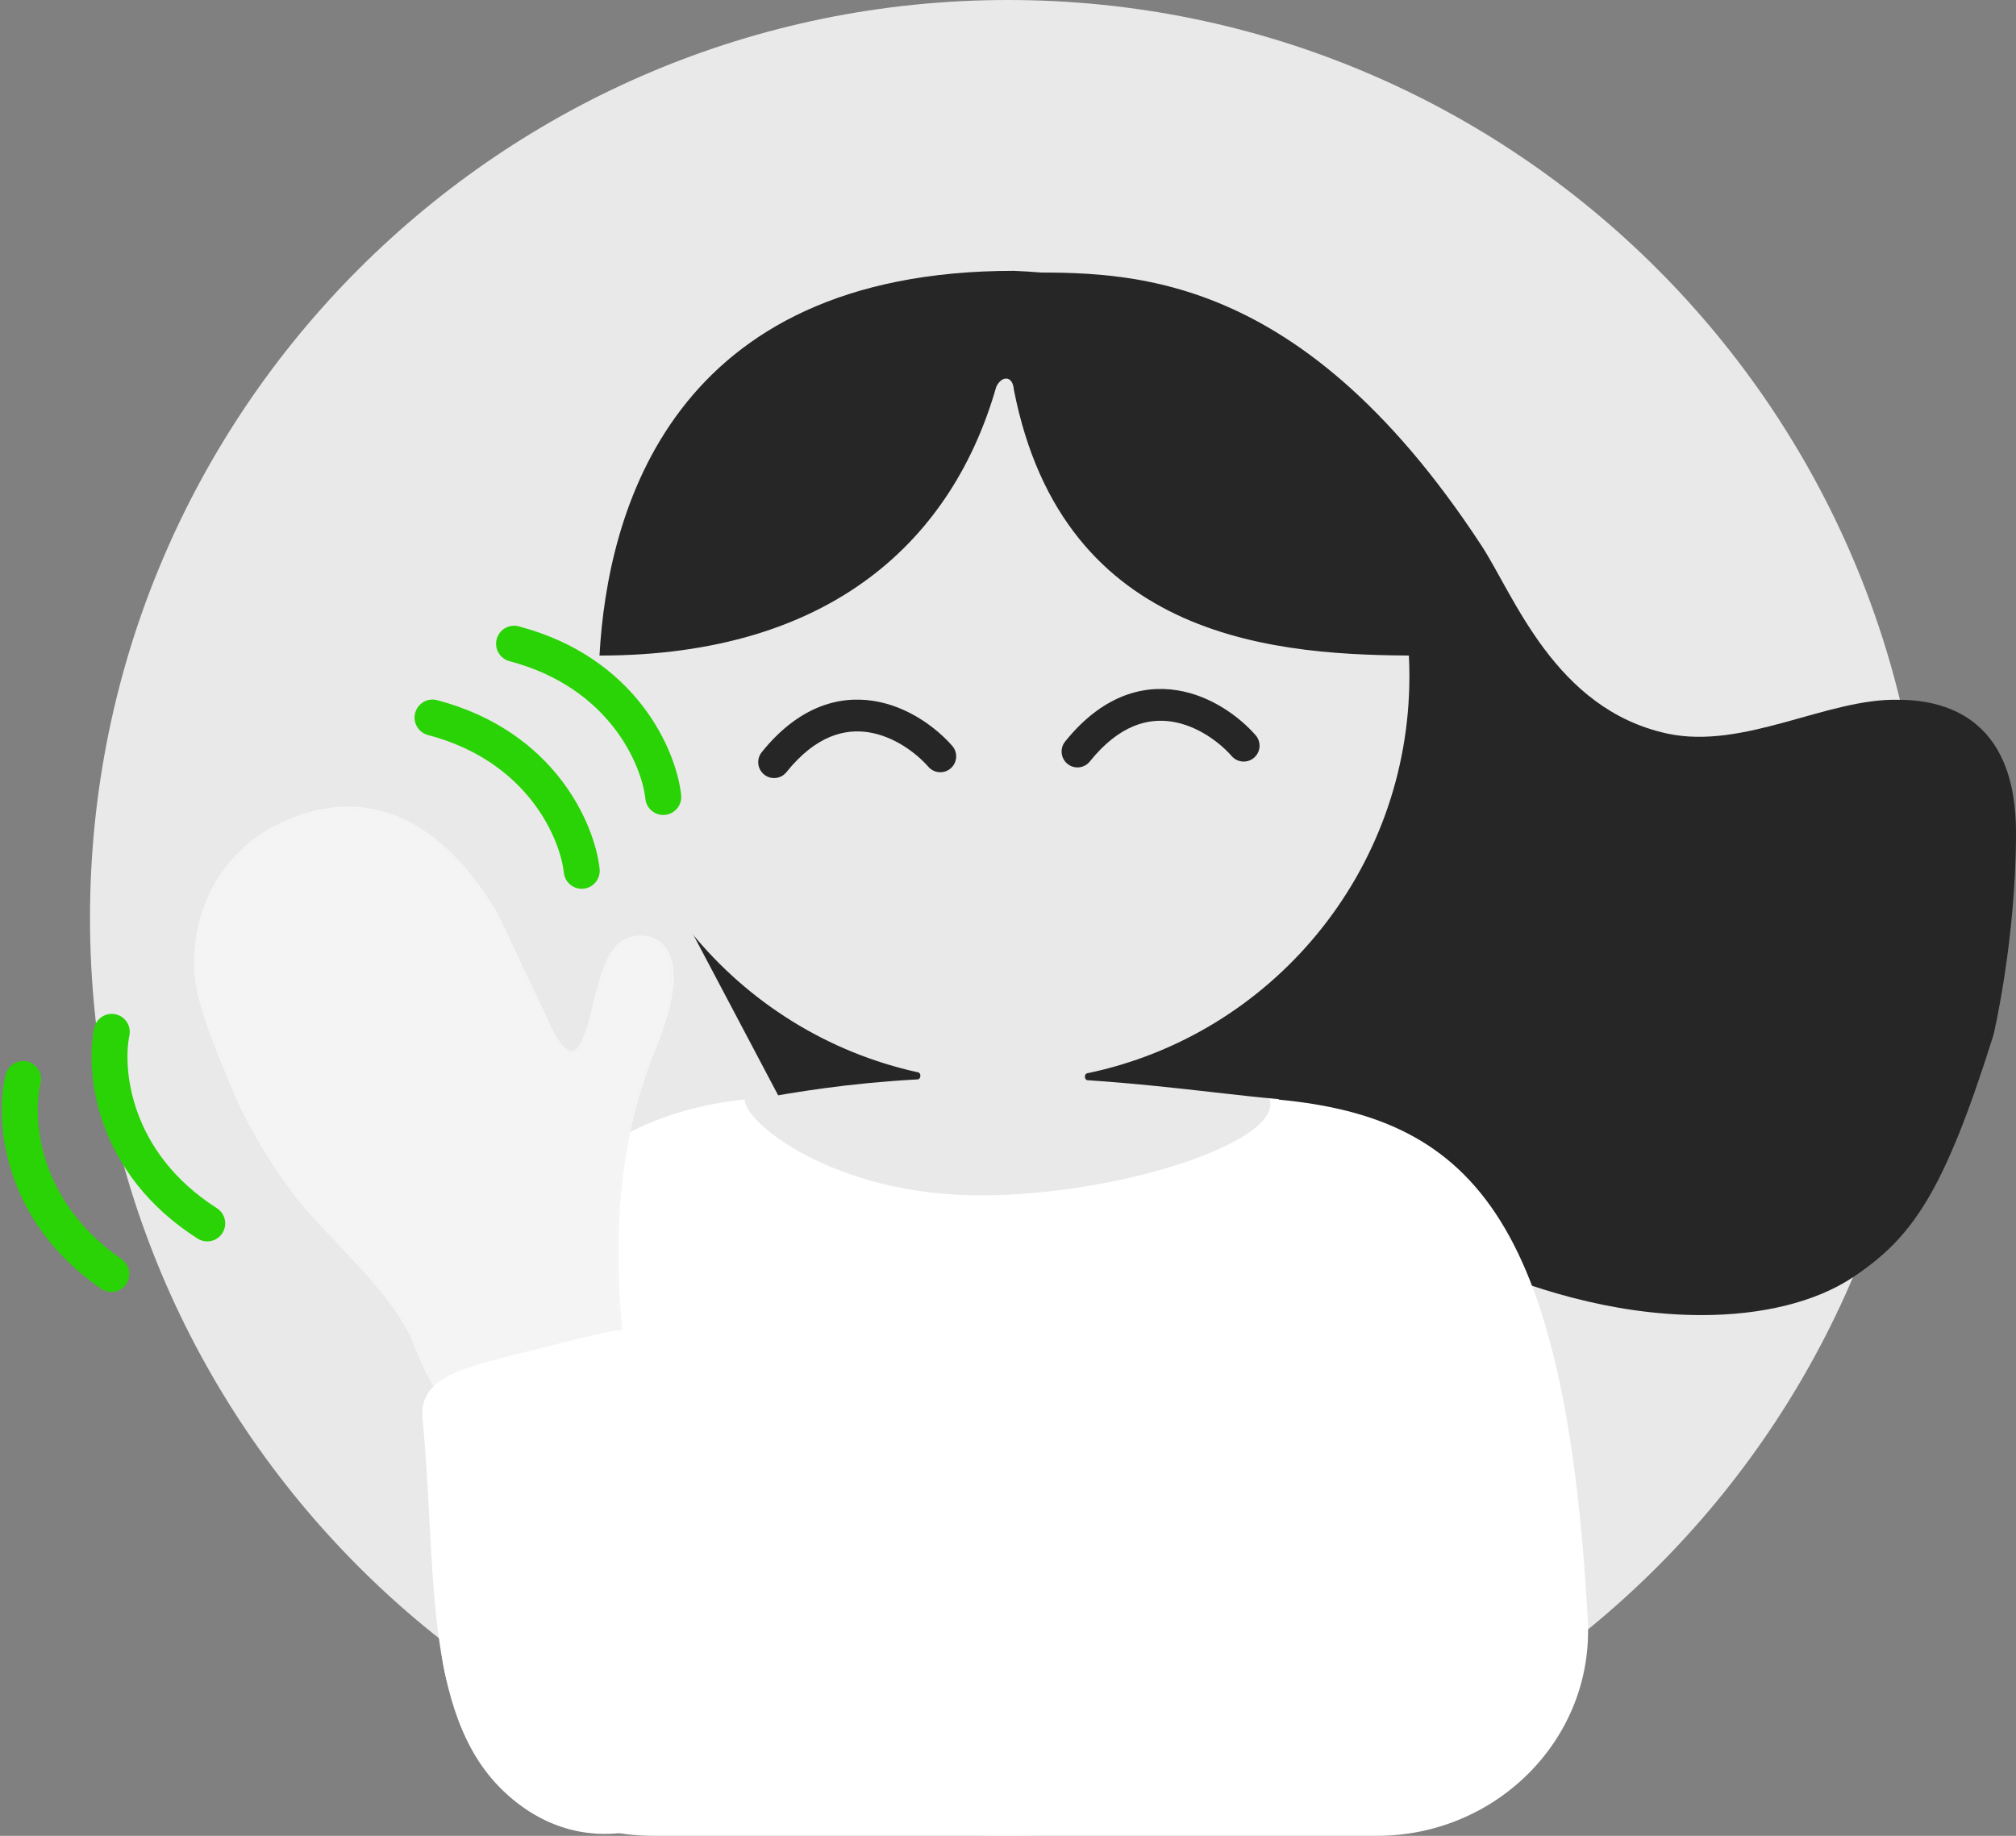 <svg width="224" height="204" viewBox="0 0 224 204" fill="none" xmlns="http://www.w3.org/2000/svg">
<rect x="0" y="0" width="224" height="204" fill="#808080" stroke="none"/>
<g id="Name=Hello, Color=&#226;&#154;&#170;&#239;&#184;&#143; Grey">
<path id="Background-1" d="M214 102C214 158.333 168.333 204 112 204C55.667 204 10 158.333 10 102C10 45.667 55.667 0 112 0C168.333 0 214 45.667 214 102Z" fill="#E9E9E9"/>
<path id="Main-1" d="M164.583 60.586C143.619 28.594 123.821 30.301 112 30.301L71.015 92.475L88.997 126.514L149.431 133.773C152.095 133.773 168.815 146.135 189.08 146.135C195.664 146.135 201.694 144.734 205.924 141.902C212.5 137.5 216 132.5 221.5 115C221.5 115 224 104.5 224 92.5C224 80.5 217 77.761 210.91 77.761C203.091 77.562 193.745 83.356 185.247 81.514C172.75 78.807 168.23 66.15 164.583 60.586Z" fill="#262626"/>
<path id="Shade-2" d="M120.839 120.035C120.472 120.011 120.438 119.338 120.797 119.264C141.236 115.027 156.6 96.885 156.6 75.146C156.6 50.265 136.372 30.904 111.545 30.904C86.717 30.904 66.691 50.265 66.691 75.146C66.691 96.716 81.817 114.745 102.018 119.162C102.378 119.241 102.335 119.921 101.967 119.942C94.133 120.379 88.519 121.329 83.726 122.191C83.693 122.197 83.666 122.218 83.653 122.248L81.217 127.617C81.195 127.666 81.216 127.725 81.266 127.748L108.619 140.707C108.638 140.716 108.66 140.719 108.681 140.715L135.593 135.221C135.612 135.217 135.629 135.208 135.642 135.195L144.529 126.762C144.562 126.73 144.57 126.681 144.548 126.641L142.102 122.182C142.086 122.152 142.056 122.133 142.023 122.13C139.997 121.96 137.653 121.694 135.057 121.4C130.879 120.926 126.048 120.379 120.839 120.035Z" fill="#E9E9E9"/>
<path id="Main-1_2" d="M66.61 72.847C67.491 56.953 74.54 30.095 112.645 30.095C128.726 30.787 153.762 36.438 157.802 72.847C142.383 72.847 118.153 71.522 112.645 43.267C112.64 43.224 112.635 43.178 112.631 43.13C112.437 41.672 111.232 41.801 110.693 42.99C105.895 59.758 92.602 72.847 66.61 72.847Z" fill="#262626"/>
<g id="Group 3315">
<path id="Main-1_3" fill-rule="evenodd" clip-rule="evenodd" d="M139.351 84.189C138.62 84.832 137.507 84.76 136.864 84.027C135.482 82.45 133.028 80.635 130.236 80.192C127.614 79.776 124.383 80.517 121.092 84.617C120.482 85.377 119.372 85.498 118.614 84.887C117.856 84.275 117.735 83.164 118.345 82.404C122.334 77.433 126.776 76.067 130.788 76.704C134.63 77.314 137.772 79.71 139.512 81.696C140.155 82.429 140.083 83.545 139.351 84.189Z" fill="#262626"/>
<path id="Main-1_4" fill-rule="evenodd" clip-rule="evenodd" d="M105.642 85.372C104.911 86.016 103.798 85.944 103.155 85.211C101.773 83.633 99.319 81.819 96.528 81.376C93.905 80.96 90.674 81.7 87.383 85.801C86.773 86.561 85.663 86.682 84.905 86.07C84.147 85.459 84.026 84.347 84.636 83.587C88.625 78.617 93.067 77.251 97.079 77.888C100.921 78.497 104.063 80.894 105.803 82.88C106.446 83.613 106.374 84.729 105.642 85.372Z" fill="#262626"/>
</g>
<path id="Main-5" fill-rule="evenodd" clip-rule="evenodd" d="M64.854 98.751C63.757 98.871 62.771 98.077 62.651 96.978C62.25 93.293 58.727 84.622 47.551 81.674C46.484 81.392 45.847 80.297 46.128 79.228C46.408 78.158 47.501 77.52 48.568 77.801C61.648 81.251 66.08 91.546 66.624 96.543C66.743 97.643 65.951 98.631 64.854 98.751Z" fill="#29D305"/>
<path id="Main-5_2" fill-rule="evenodd" clip-rule="evenodd" d="M73.914 90.548C72.817 90.668 71.831 89.874 71.711 88.775C71.31 85.09 67.787 76.419 56.611 73.471C55.544 73.189 54.906 72.094 55.187 71.025C55.468 69.955 56.561 69.317 57.628 69.598C70.708 73.048 75.139 83.343 75.683 88.34C75.803 89.439 75.011 90.428 73.914 90.548Z" fill="#29D305"/>
<path id="Main-2" d="M82.737 122.174C82.737 124.841 92.862 132.829 108.846 132.829C124.829 132.829 142.767 126.668 141.033 122.102C163.327 123.879 173.938 134.906 176.419 179.979C177.147 193.214 166.255 204 153 204H72.583C59.895 204 49.077 194.137 48.926 181.449C48.617 155.596 53.014 125.304 82.737 122.174Z" fill="white"/>
<g id="Shade-1">
<path d="M26.165 121.283C26.905 123.194 29.734 128.683 33.295 133.165C36.856 137.647 44.056 143.663 46.226 149.375C48.396 155.087 51.992 159.656 53.801 160.468C55.61 161.281 68.163 158.879 69.558 157.481C70.951 156.084 64.531 136.17 72.653 116.395C76.835 106.211 73.282 104.406 71.656 104.24C67.863 103.852 67.065 107.824 65.881 112.688C64.706 117.513 63.254 118.656 61.136 114.459L55.078 101.614C53.492 99.198 46.066 85.758 32.459 91.154C23.444 94.73 21.027 103.494 22.027 109.482C22.686 113.427 25.426 119.372 26.165 121.283Z" fill="#F4F4F4"/>
<path fill-rule="evenodd" clip-rule="evenodd" d="M55.296 101.488L61.36 114.346C61.885 115.385 62.356 116.067 62.773 116.443C63.185 116.814 63.498 116.853 63.76 116.729C64.061 116.588 64.387 116.197 64.717 115.487C65.041 114.789 65.347 113.831 65.639 112.631C65.688 112.432 65.736 112.234 65.784 112.037C66.313 109.849 66.8 107.836 67.571 106.379C67.995 105.579 68.514 104.925 69.191 104.5C69.872 104.071 70.691 103.888 71.685 103.99C72.568 104.08 73.963 104.619 74.569 106.479C75.166 108.311 74.981 111.38 72.883 116.488C68.842 126.326 68.416 136.206 68.831 143.812C69.014 147.182 69.363 150.102 69.634 152.376C69.669 152.668 69.703 152.949 69.734 153.219C69.874 154.404 69.98 155.384 70.006 156.112C70.02 156.476 70.014 156.789 69.979 157.038C69.946 157.274 69.882 157.508 69.732 157.658C69.518 157.872 69.126 158.078 68.646 158.276C68.154 158.479 67.533 158.687 66.828 158.893C65.417 159.305 63.652 159.712 61.878 160.05C60.103 160.388 58.312 160.657 56.849 160.791C56.118 160.858 55.464 160.891 54.932 160.882C54.412 160.872 53.973 160.822 53.697 160.698C53.203 160.476 52.614 160.013 51.982 159.374C51.345 158.731 50.65 157.895 49.946 156.907C48.538 154.933 47.087 152.344 45.994 149.468C44.927 146.66 42.614 143.757 40.097 140.979C39.178 139.964 38.23 138.964 37.309 137.993C35.728 136.325 34.229 134.744 33.1 133.323C29.524 128.822 26.682 123.312 25.933 121.377C25.787 121 25.562 120.463 25.288 119.809C25.218 119.643 25.146 119.469 25.07 119.288C24.699 118.4 24.265 117.352 23.834 116.24C22.974 114.02 22.116 111.527 21.782 109.527C20.767 103.453 23.217 94.552 32.371 90.921C39.276 88.182 44.625 90.228 48.432 93.257C51.788 95.926 53.957 99.368 54.956 100.954C55.086 101.16 55.196 101.335 55.287 101.473L55.296 101.488ZM61.136 114.459C63.254 118.656 64.706 117.513 65.881 112.688C65.929 112.491 65.976 112.296 66.023 112.102C67.135 107.51 68.017 103.868 71.656 104.24C73.282 104.406 76.835 106.211 72.653 116.395C66.792 130.664 68.504 145.005 69.387 152.41C69.728 155.267 69.946 157.092 69.558 157.481C68.163 158.879 55.61 161.281 53.801 160.468C51.992 159.656 48.396 155.087 46.226 149.375C44.741 145.464 40.897 141.411 37.478 137.805C35.903 136.144 34.418 134.578 33.295 133.165C29.734 128.683 26.905 123.194 26.165 121.283C26.018 120.902 25.791 120.36 25.517 119.706C24.416 117.08 22.555 112.64 22.027 109.482C21.027 103.494 23.444 94.73 32.459 91.154C45.277 86.07 52.61 97.704 54.744 101.089C54.875 101.297 54.986 101.474 55.078 101.614L61.136 114.459Z" fill="#F4F4F4"/>
</g>
<path id="Main-2_2" d="M82.153 194.899C87.579 185.993 75.46 154.512 73.935 151.615C72.41 148.718 71.347 147.837 69.598 147.798C67.85 147.759 66.126 148.32 58.765 150.14C51.403 151.959 46.484 153.042 46.947 157.677C48.548 173.699 46.898 190.212 55.787 198.879C64.676 207.545 76.727 203.804 82.153 194.899Z" fill="white"/>
<path id="Main-5_3" fill-rule="evenodd" clip-rule="evenodd" d="M12.818 112.704C13.899 112.925 14.597 113.983 14.377 115.066C13.637 118.698 14.353 128.033 24.1 134.256C25.03 134.851 25.304 136.088 24.711 137.021C24.118 137.954 22.883 138.228 21.953 137.634C10.546 130.35 9.458 119.192 10.461 114.266C10.682 113.182 11.737 112.483 12.818 112.704Z" fill="#29D305"/>
<path id="Main-5_4" fill-rule="evenodd" clip-rule="evenodd" d="M3.037 117.957C4.109 118.218 4.766 119.301 4.505 120.376C3.631 123.977 3.997 133.332 13.504 139.917C14.412 140.546 14.639 141.793 14.012 142.703C13.384 143.613 12.14 143.84 11.232 143.212C0.106 135.505 -0.564 124.313 0.623 119.429C0.884 118.354 1.964 117.695 3.037 117.957Z" fill="#29D305"/>
</g>
</svg>

